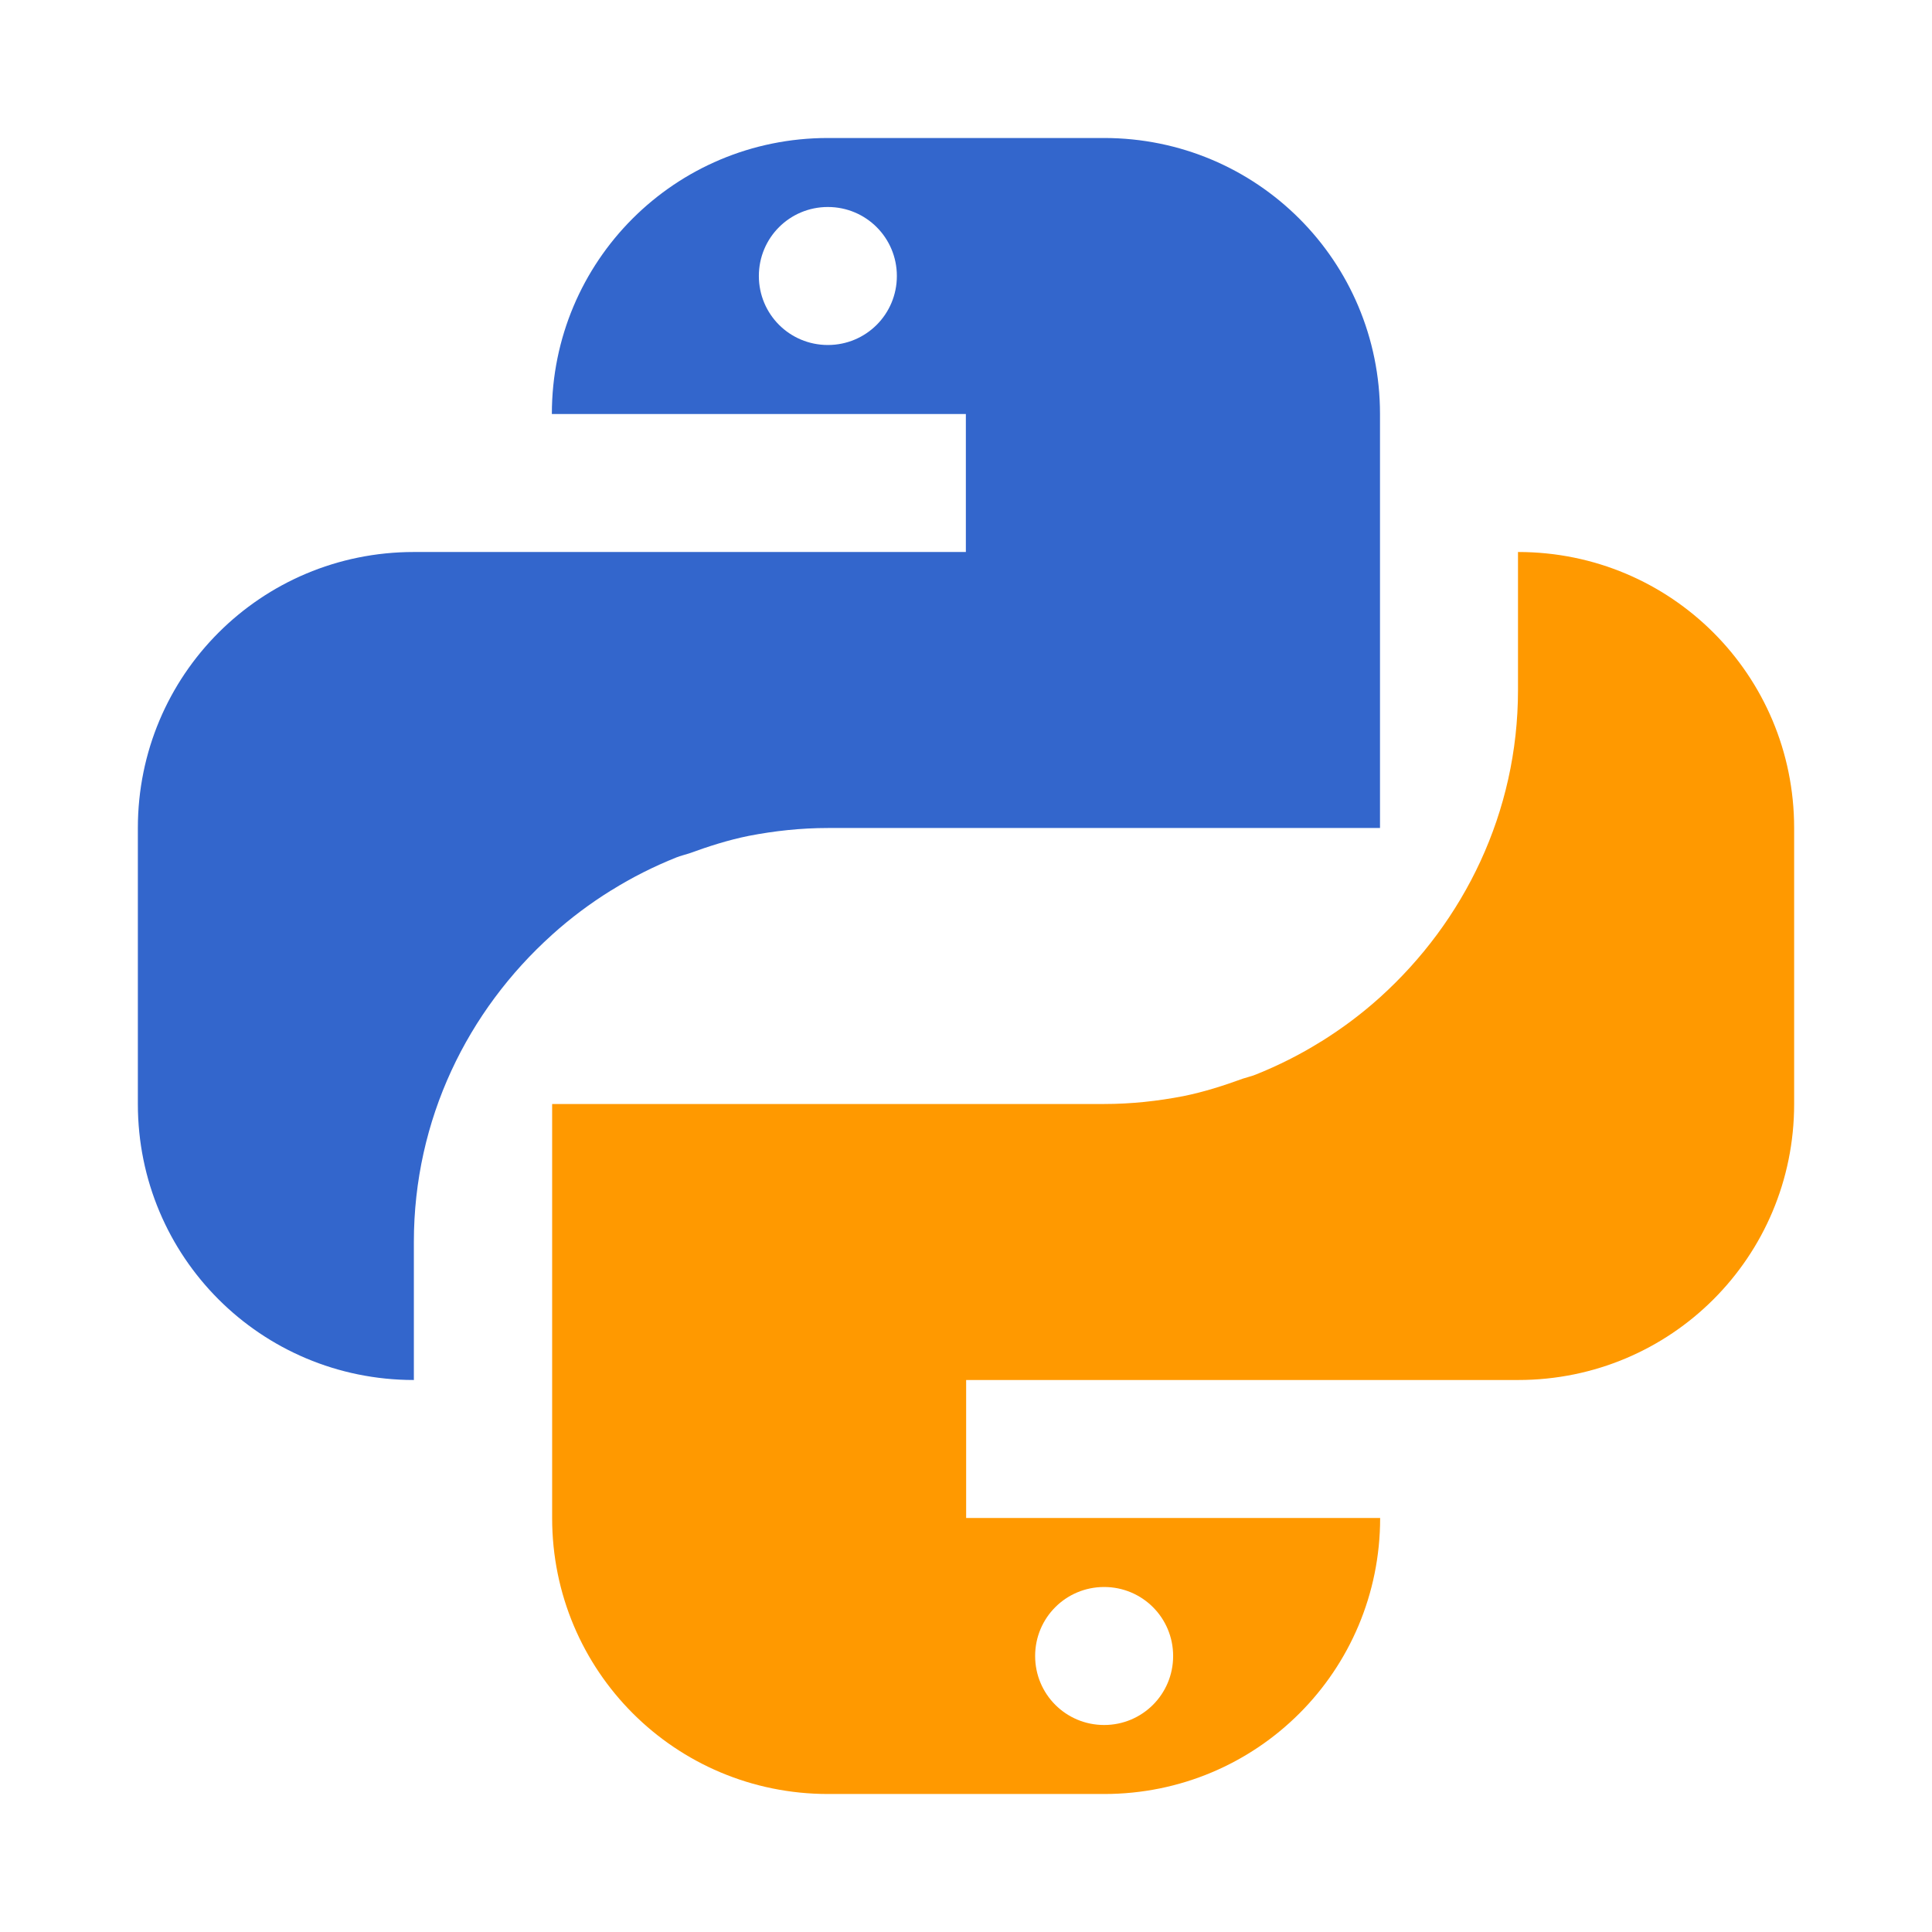 <svg xmlns="http://www.w3.org/2000/svg" xmlns:svg="http://www.w3.org/2000/svg" id="svg4" width="14" height="14" version="1.1" viewBox="0 0 14 14"><path style="fill:#36c" id="path2" d="m 5.999,1 c -1.108,0 -2,0.892 -2,2 h 3 v 1 h -4 c -1.108,0 -2,0.892 -2,2 v 2 c 0,1.108 0.892,2 2,2 V 9 c 0,-0.889 0.39,-1.676 1,-2.225 L 4.001,6.773 C 4.133,6.654 4.276,6.547 4.427,6.453 4.428,6.452 4.43,6.452 4.431,6.451 4.58,6.358 4.737,6.279 4.902,6.213 4.932,6.201 4.964,6.194 4.994,6.184 5.134,6.133 5.277,6.087 5.426,6.057 5.612,6.021 5.803,6 6,6 h 4 V 3 C 10,1.892 9.108,1 8,1 Z m 0,0.5 c 0.277,0 0.5,0.223 0.5,0.5 0,0.277 -0.223,0.5 -0.5,0.5 -0.277,0 -0.5,-0.223 -0.5,-0.5 0,-0.277 0.223,-0.5 0.5,-0.5"/><path style="fill:#f90" id="path2-3" d="M 11,4 V 5 C 11,5.889 10.608,6.678 10,7.227 9.868,7.346 9.725,7.453 9.574,7.547 9.573,7.548 9.571,7.548 9.57,7.549 9.421,7.642 9.264,7.721 9.099,7.787 9.069,7.799 9.037,7.806 9.007,7.816 8.867,7.867 8.724,7.913 8.575,7.943 8.389,7.979 8.198,8 8.001,8 h -4 v 3 c 0,1.108 0.892,2 2,2 h 2 c 1.108,0 2,-0.892 2,-2 h -3 v -1 h 4 c 1.108,0 2,-0.892 2,-2 V 6 c 0,-1.108 -0.892,-2 -2,-2 m -3,7.5 c 0.277,0 0.5,0.223 0.5,0.5 0,0.277 -0.223,0.5 -0.5,0.5 -0.277,0 -0.5,-0.223 -0.5,-0.5 0,-0.277 0.223,-0.5 0.5,-0.5"/></svg>